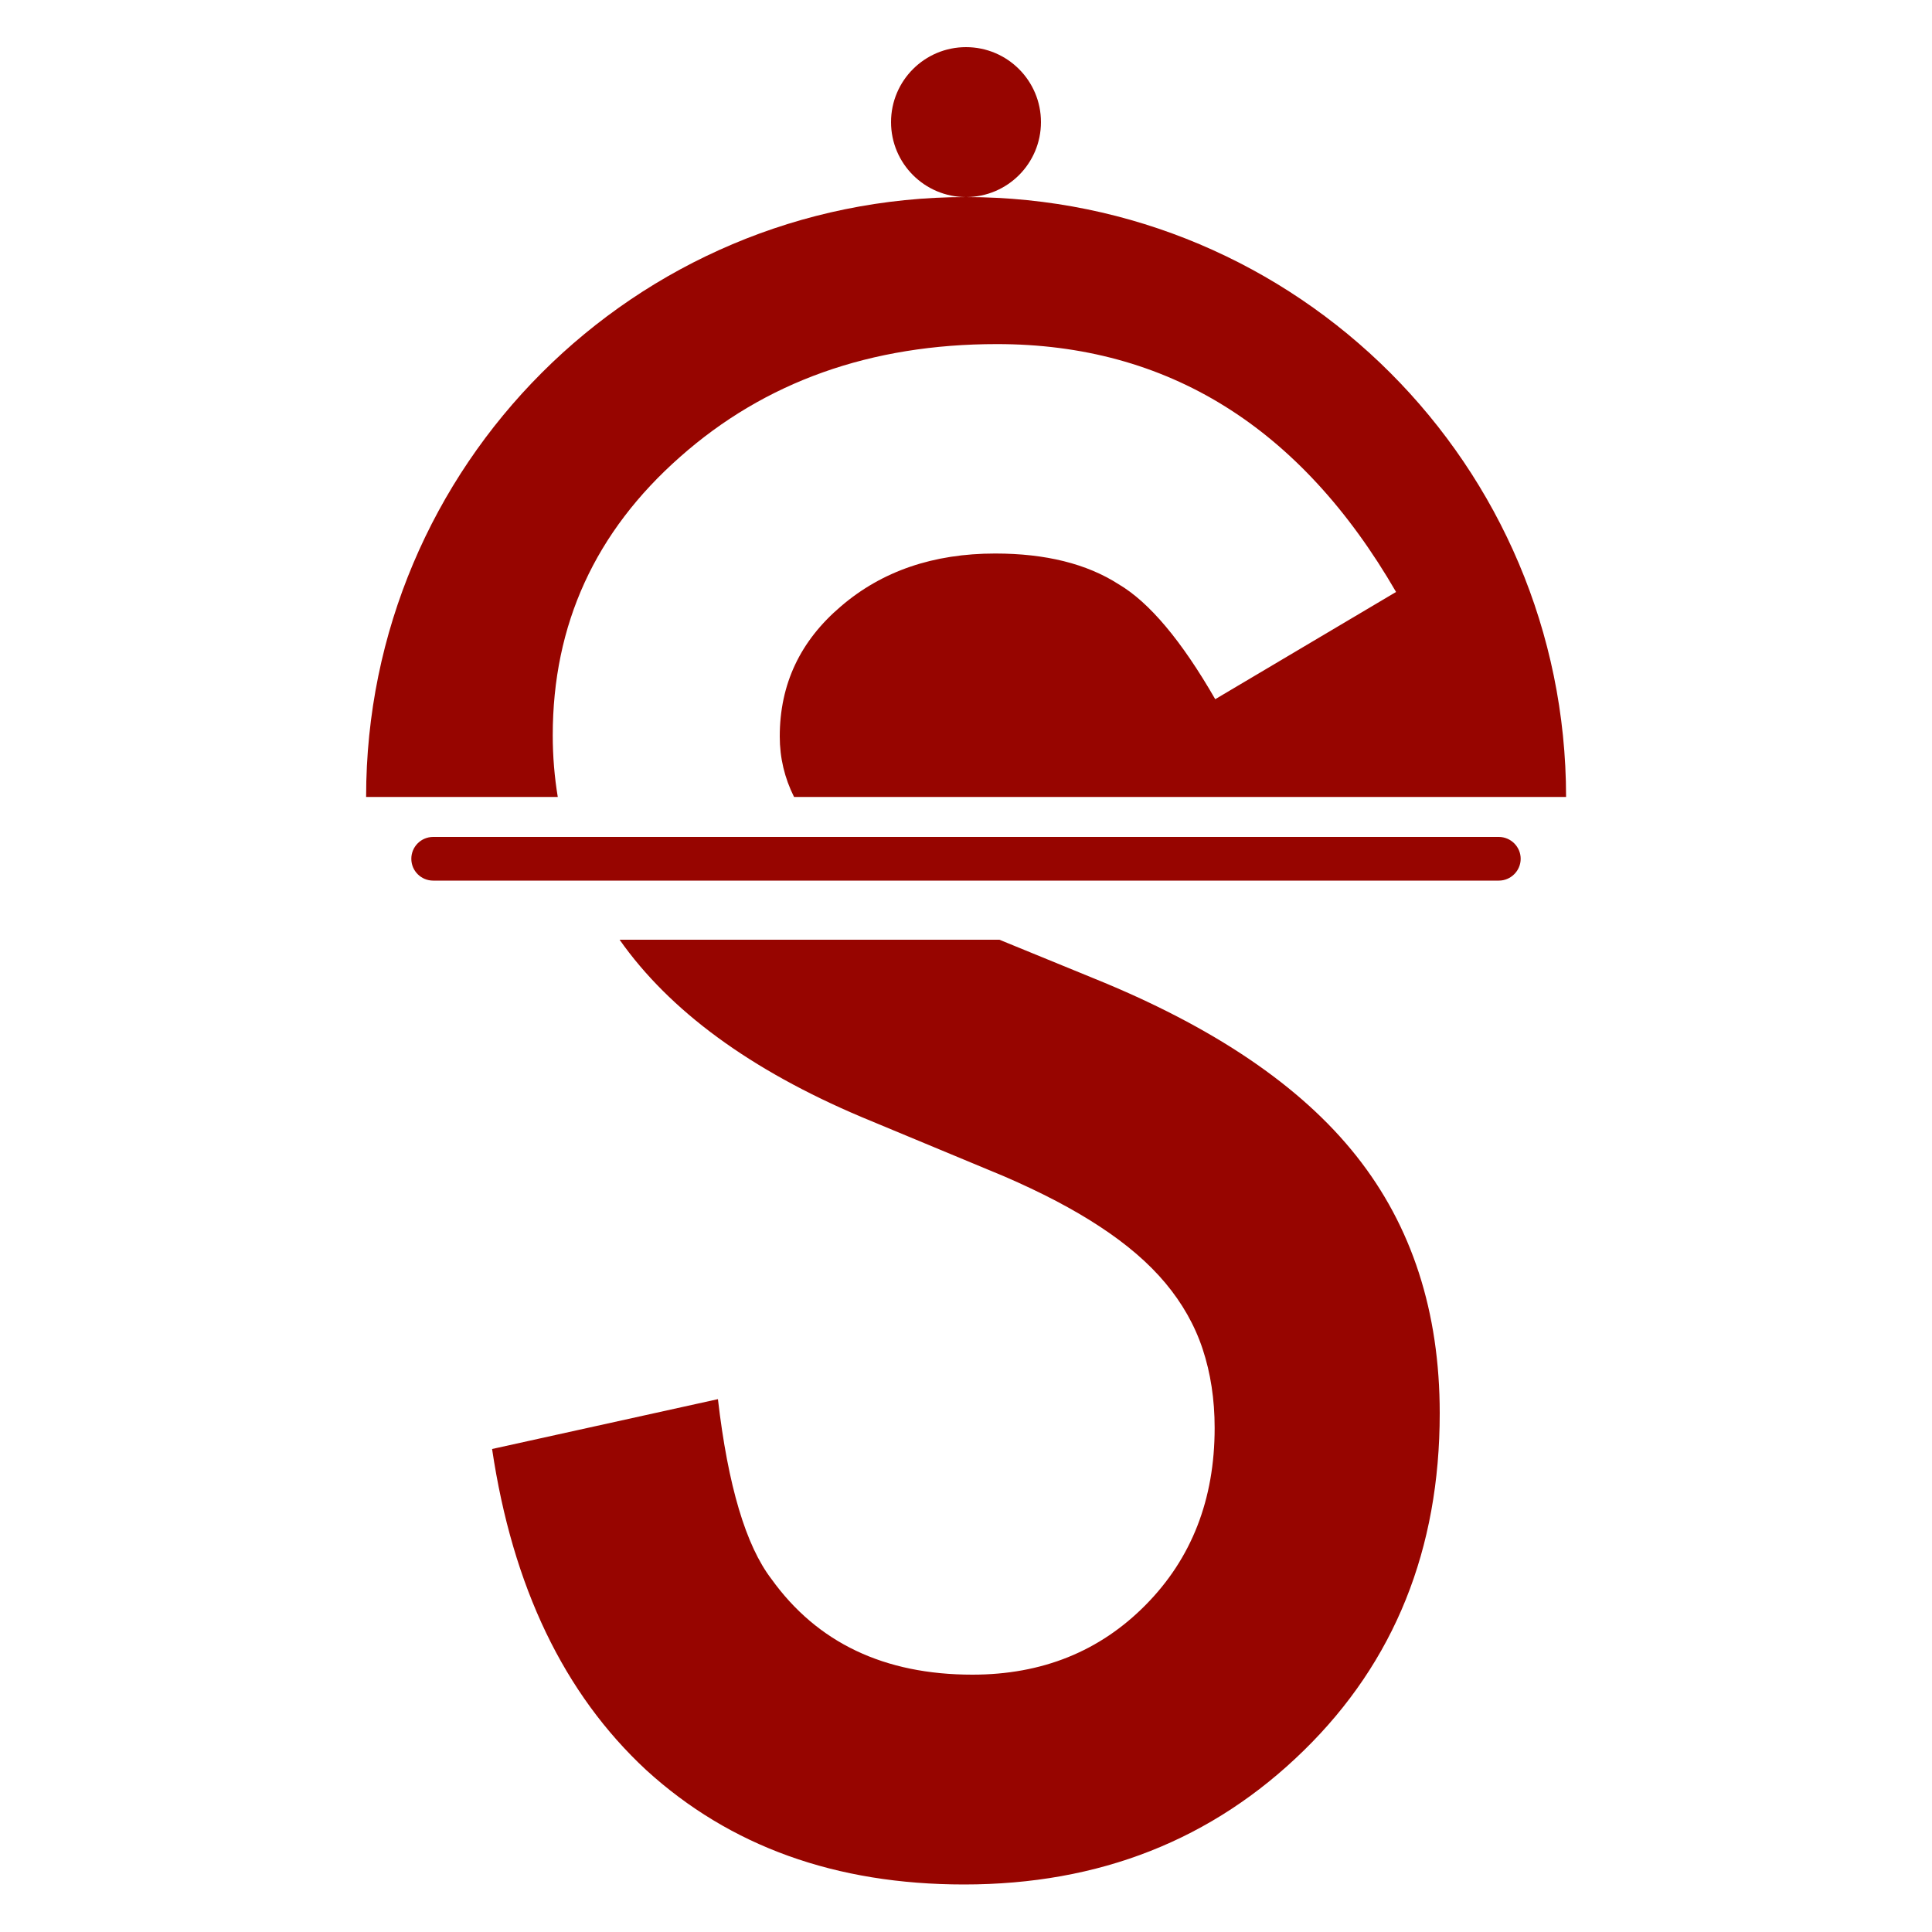 <?xml version="1.0" encoding="utf-8"?>
<!-- Generator: Adobe Illustrator 20.1.0, SVG Export Plug-In . SVG Version: 6.00 Build 0)  -->
<svg version="1.1" id="Capa_1" xmlns="http://www.w3.org/2000/svg" xmlns:xlink="http://www.w3.org/1999/xlink" x="0px" y="0px"
	 viewBox="0 0 1000 1000" style="enable-background:new 0 0 1000 1000;" xml:space="preserve">
<style type="text/css">
	.st0{fill:#970500;}
</style>
<g>
	<g>
		<g>
			<g>
				<ellipse class="st0" cx="500" cy="63.2" rx="38.8" ry="38.8"/>
			</g>
		</g>
		<path class="st0" d="M787.1,444.5c0,6.2-5.1,11.3-11.3,11.3H224.2c-6.2,0-11.3-5-11.3-11.3l0,0c0-6.2,5-11.3,11.3-11.3h551.6
			C782,433.2,787.1,438.3,787.1,444.5L787.1,444.5z"/>
		<g>
			<path class="st0" d="M286.1,380.6c0-57.4,22-105.4,65.9-144.1c43.9-38.9,98.6-58.4,164-58.4c88.2,0,157.1,42.8,206.6,128.3
				L629,361.9c-17.5-30.4-34.2-50.2-50-59.5c-16.5-10.6-37.8-15.9-63.9-15.9c-32,0-58.6,9.1-79.8,27.3
				c-21.1,17.9-31.7,40.3-31.7,67.4c0,11.1,2.5,21.5,7.4,31.3h399.6C810.5,241,671.5,102,500,102S189.5,241,189.5,412.5h99.2
				C287,402.2,286.1,391.6,286.1,380.6z"/>
		</g>
		<path class="st0" d="M565.9,506.3l-48.6-19.9H320.7c25.9,36.8,67.6,67.4,125.3,91.8l73.8,30.7c19.2,8.3,35.7,16.9,49.5,26
			c13.9,9.1,25.2,18.8,33.9,29.2s15.2,21.8,19.3,34.2s6.2,26,6.2,40.8c0,37-11.9,67.5-35.7,91.6s-53.7,36.1-89.7,36.1
			c-45.6,0-80.3-16.5-104-49.5c-13.2-17.2-22.5-48.2-27.7-93.1L254.7,750c10.6,71.3,37.2,126.7,79.8,166.2
			c43.3,39.5,98.1,59.2,164.5,59.2c70,0,128.6-23.1,175.9-69.4c46.9-45.9,70.3-104.1,70.3-174.5c0-52.5-14.4-96.9-43.1-133.1
			C673.4,562.1,628,531.4,565.9,506.3z"/>
	</g>
</g>
</svg>
